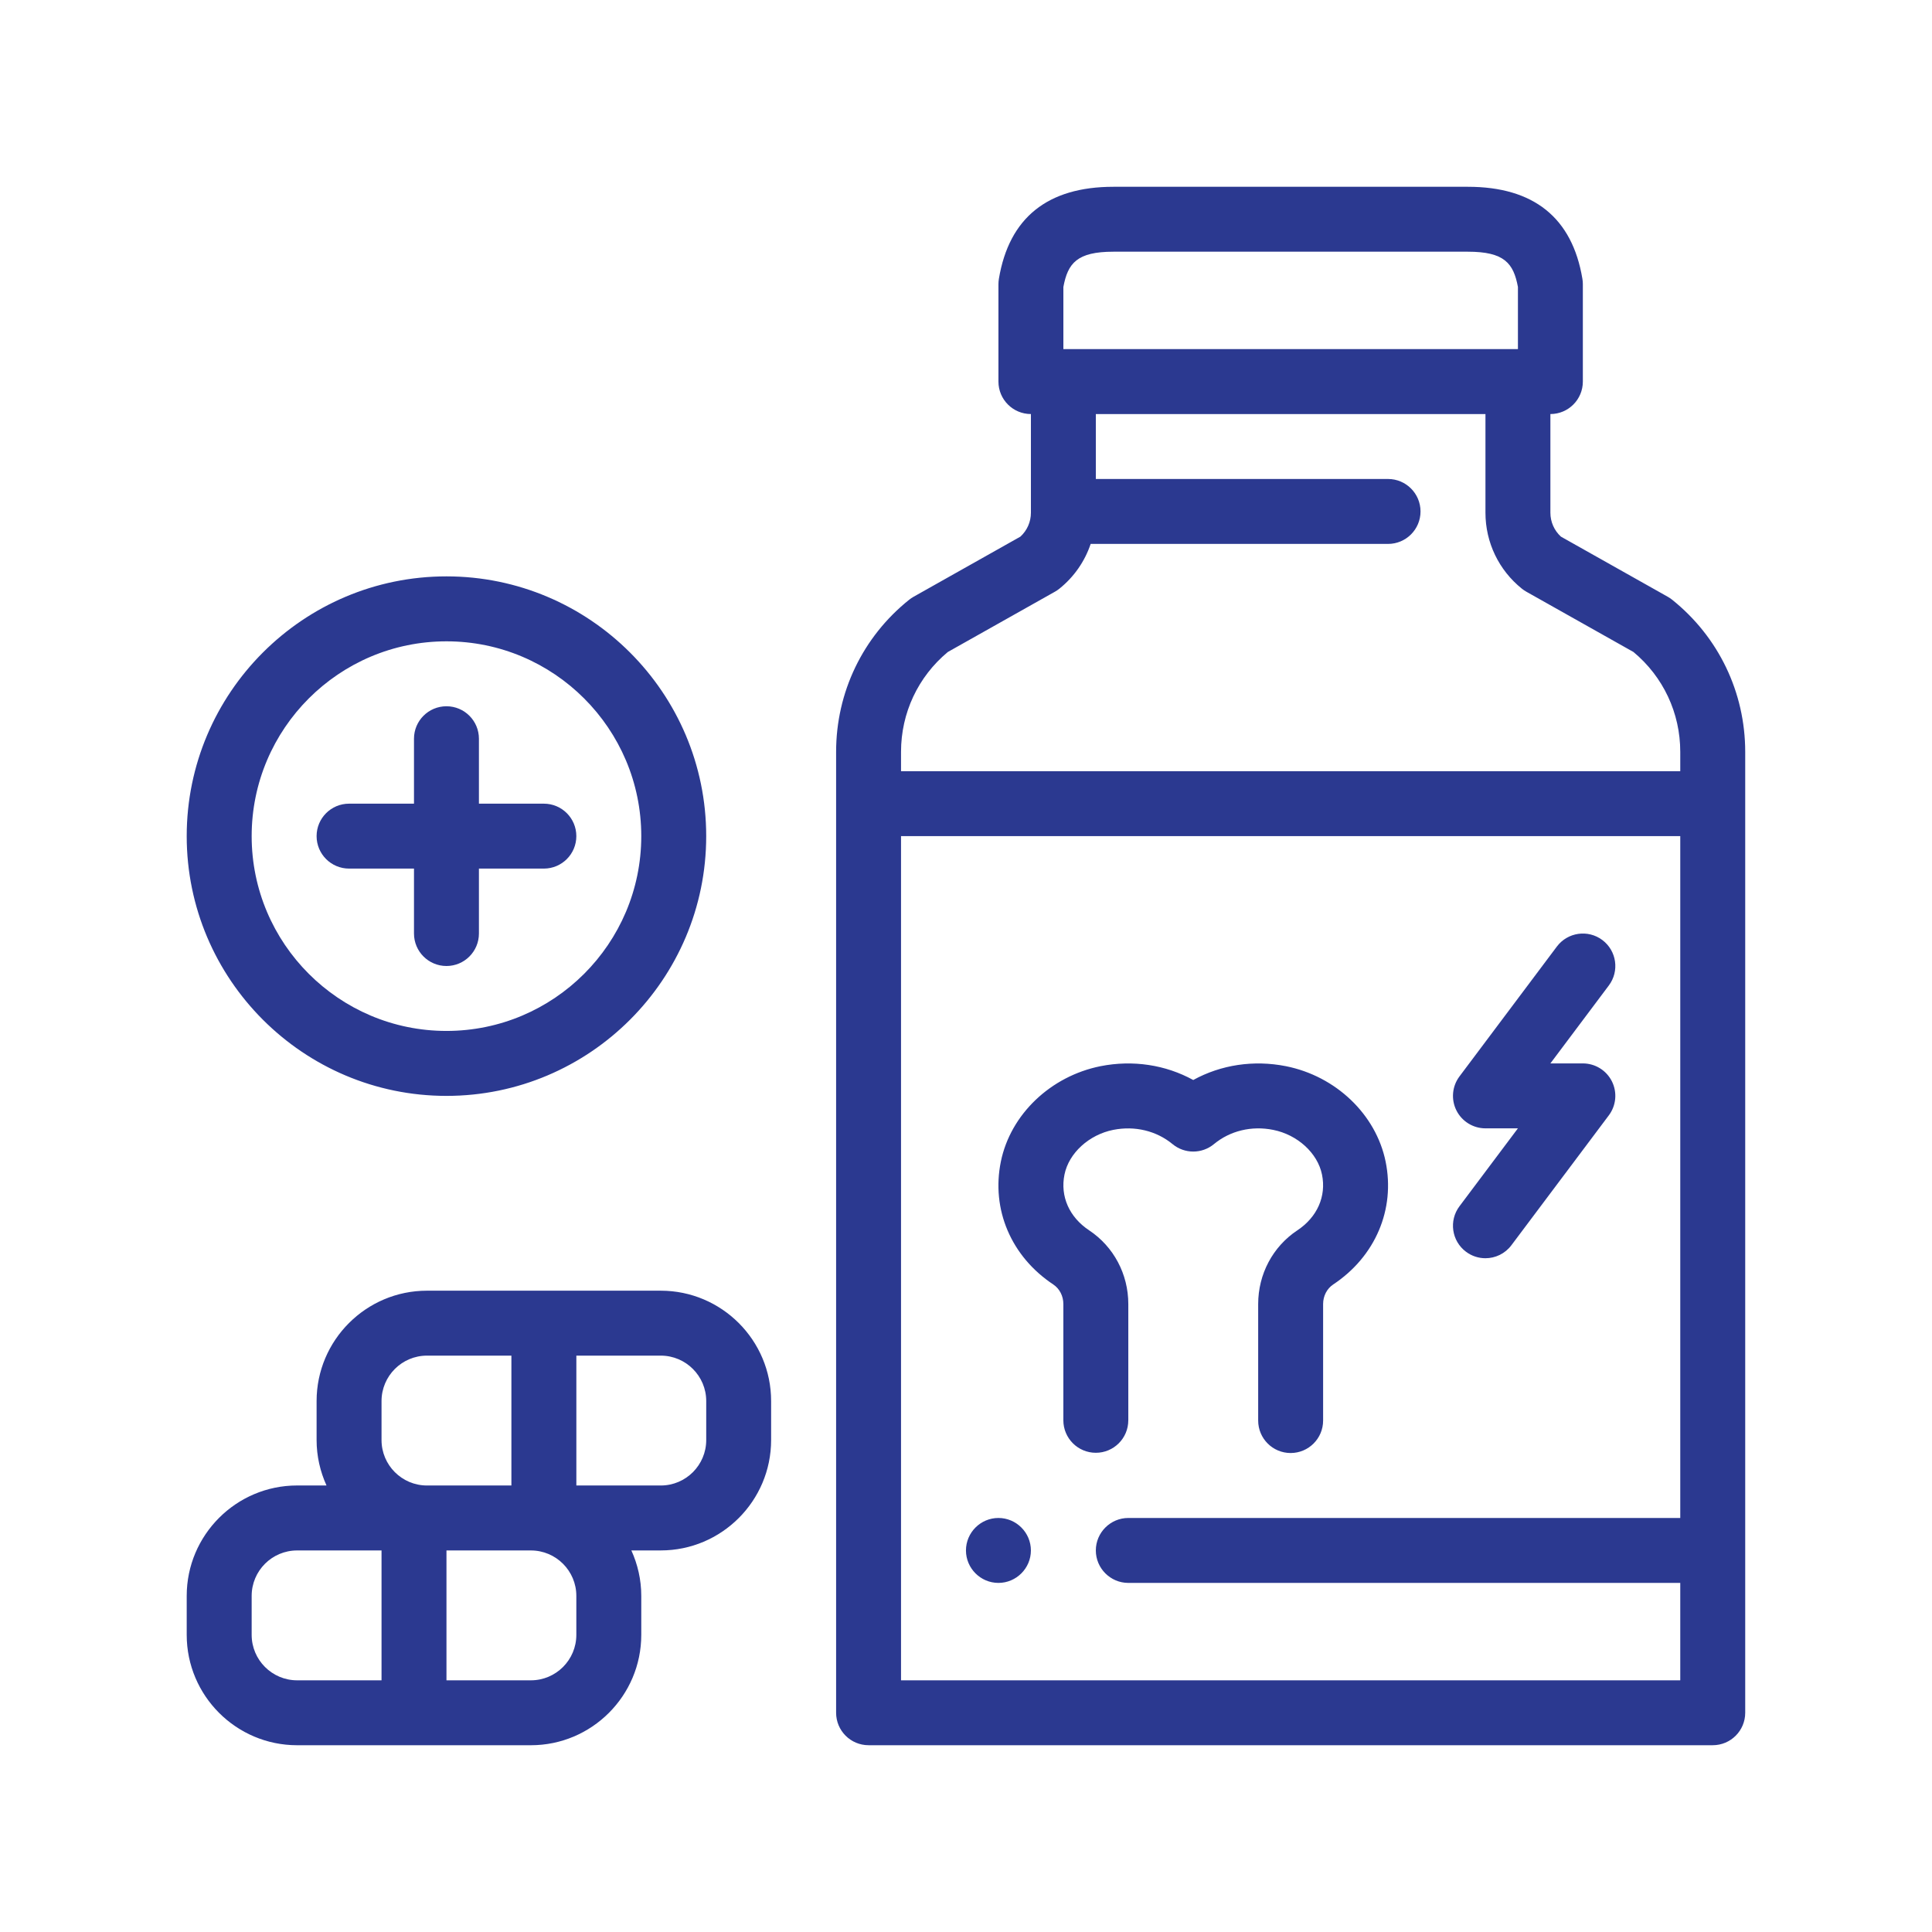 <svg width="100" height="100" viewBox="0 0 100 100" fill="none" xmlns="http://www.w3.org/2000/svg">
<path d="M86.547 31.04C86.477 30.983 86.401 30.933 86.322 30.888L80.793 27.776C80.445 27.458 80.248 27.012 80.248 26.537V21.431C81.176 21.431 81.928 20.679 81.928 19.751V14.709C81.928 14.617 81.921 14.525 81.905 14.433C81.379 11.271 79.384 9.668 75.977 9.668H57.631C54.224 9.668 52.229 11.271 51.702 14.433C51.687 14.525 51.679 14.617 51.679 14.709V19.751C51.679 20.679 52.431 21.431 53.36 21.431V26.473V26.537C53.36 27.012 53.163 27.458 52.815 27.776L47.287 30.888C47.207 30.933 47.132 30.984 47.061 31.04C44.656 32.963 43.277 35.833 43.277 38.914V41.597V80.25V88.652C43.277 89.58 44.029 90.332 44.957 90.332H88.652C89.58 90.332 90.332 89.58 90.332 88.652V80.25V41.598V38.915C90.331 35.834 88.952 32.964 86.547 31.04ZM46.637 38.914C46.637 36.904 47.518 35.028 49.059 33.747L54.602 30.627C54.682 30.582 54.758 30.531 54.829 30.474C55.595 29.86 56.149 29.054 56.453 28.153H71.845C72.773 28.153 73.526 27.401 73.526 26.473C73.526 25.545 72.773 24.792 71.845 24.792H56.72V21.431H76.887V26.537C76.887 28.076 77.576 29.511 78.777 30.474C78.848 30.531 78.925 30.582 79.004 30.627L84.548 33.747C86.089 35.028 86.97 36.904 86.97 38.914V39.917H46.637V38.914ZM55.04 14.854C55.27 13.618 55.751 13.028 57.631 13.028H75.977C77.857 13.028 78.338 13.618 78.568 14.854V18.069H55.04V14.854ZM86.97 86.973H46.637V80.251V43.278H86.97V78.57H58.401C57.476 78.57 56.72 79.326 56.72 80.251C56.72 81.175 57.476 81.931 58.401 81.931H86.97V86.973ZM53.359 80.251C53.359 81.175 52.602 81.931 51.678 81.931C50.754 81.931 49.998 81.174 49.998 80.251C49.998 79.326 50.754 78.57 51.678 78.57C52.602 78.57 53.359 79.325 53.359 80.251ZM56.72 75.196C55.792 75.196 55.039 74.443 55.039 73.515V67.497C55.039 67.08 54.843 66.701 54.516 66.483C52.335 65.036 51.296 62.597 51.806 60.116C52.305 57.682 54.379 55.701 56.969 55.184C58.637 54.855 60.328 55.112 61.762 55.901C63.196 55.112 64.886 54.855 66.556 55.185C69.145 55.7 71.219 57.682 71.718 60.117C72.227 62.596 71.188 65.036 69.008 66.483C68.68 66.701 68.484 67.08 68.484 67.497V73.528C68.484 74.456 67.732 75.208 66.803 75.208C65.875 75.208 65.123 74.456 65.123 73.528V73.526V67.497C65.123 65.95 65.88 64.524 67.15 63.682C68.18 62.999 68.658 61.919 68.426 60.793C68.199 59.683 67.159 58.733 65.899 58.482C64.786 58.257 63.668 58.528 62.833 59.219C62.213 59.733 61.312 59.733 60.691 59.219C59.855 58.53 58.742 58.261 57.626 58.481C56.365 58.732 55.325 59.682 55.098 60.792C54.867 61.92 55.344 63 56.374 63.682C57.643 64.524 58.401 65.95 58.401 67.497V73.515L58.4 73.517C58.4 74.444 57.648 75.196 56.72 75.196ZM34.201 66.806H28.151H22.1C18.95 66.806 16.387 69.369 16.387 72.519V74.536C16.387 75.375 16.574 76.17 16.9 76.888H15.378C12.228 76.888 9.664 79.451 9.664 82.602V84.619C9.664 87.77 12.227 90.333 15.378 90.333H21.428H27.479C30.629 90.333 33.192 87.77 33.192 84.619V82.602C33.192 81.763 33.005 80.968 32.679 80.25H34.2C37.35 80.25 39.913 77.686 39.913 74.536V72.519C39.915 69.369 37.351 66.806 34.201 66.806ZM36.554 74.537C36.554 75.834 35.499 76.889 34.202 76.889H29.832V70.167H34.202C35.499 70.167 36.554 71.222 36.554 72.519V74.537ZM29.831 84.62C29.831 85.918 28.776 86.973 27.479 86.973H23.109V80.251H27.479C28.776 80.251 29.831 81.306 29.831 82.603V84.62ZM13.026 84.62V82.603C13.026 81.305 14.081 80.251 15.378 80.251H19.748V86.973H15.378C14.081 86.973 13.026 85.917 13.026 84.62ZM19.748 72.519C19.748 71.222 20.803 70.167 22.1 70.167H26.47V76.889H22.1C20.803 76.889 19.748 75.834 19.748 74.537V72.519ZM23.109 56.723C30.522 56.723 36.553 50.691 36.553 43.278C36.553 35.864 30.522 29.833 23.109 29.833C15.696 29.833 9.664 35.864 9.664 43.278C9.665 50.691 15.696 56.723 23.109 56.723ZM23.109 33.195C28.669 33.195 33.192 37.718 33.192 43.278C33.192 48.838 28.669 53.361 23.109 53.361C17.549 53.361 13.026 48.838 13.026 43.278C13.026 37.718 17.549 33.195 23.109 33.195ZM16.387 43.278C16.387 42.35 17.139 41.598 18.067 41.598H21.428V38.236C21.428 37.308 22.18 36.556 23.109 36.556C24.037 36.556 24.789 37.308 24.789 38.236V41.598H28.151C29.079 41.598 29.831 42.35 29.831 43.278C29.831 44.206 29.079 44.958 28.151 44.958H24.789V48.319C24.789 49.247 24.037 50 23.109 50C22.181 50 21.428 49.247 21.428 48.319V44.958H18.067C17.14 44.958 16.387 44.206 16.387 43.278ZM75.383 57.474C75.099 56.905 75.16 56.223 75.543 55.714L80.584 48.992C81.141 48.252 82.193 48.098 82.937 48.656C83.68 49.213 83.83 50.266 83.272 51.009L80.248 55.042H81.928C82.565 55.042 83.147 55.401 83.432 55.971C83.716 56.54 83.655 57.221 83.272 57.731L78.23 64.453C77.9 64.893 77.396 65.126 76.885 65.126C76.535 65.126 76.181 65.017 75.878 64.789C75.135 64.232 74.985 63.179 75.542 62.436L78.567 58.403H76.887C76.25 58.403 75.668 58.043 75.383 57.474Z" fill="#2B3990"/>
</svg>
